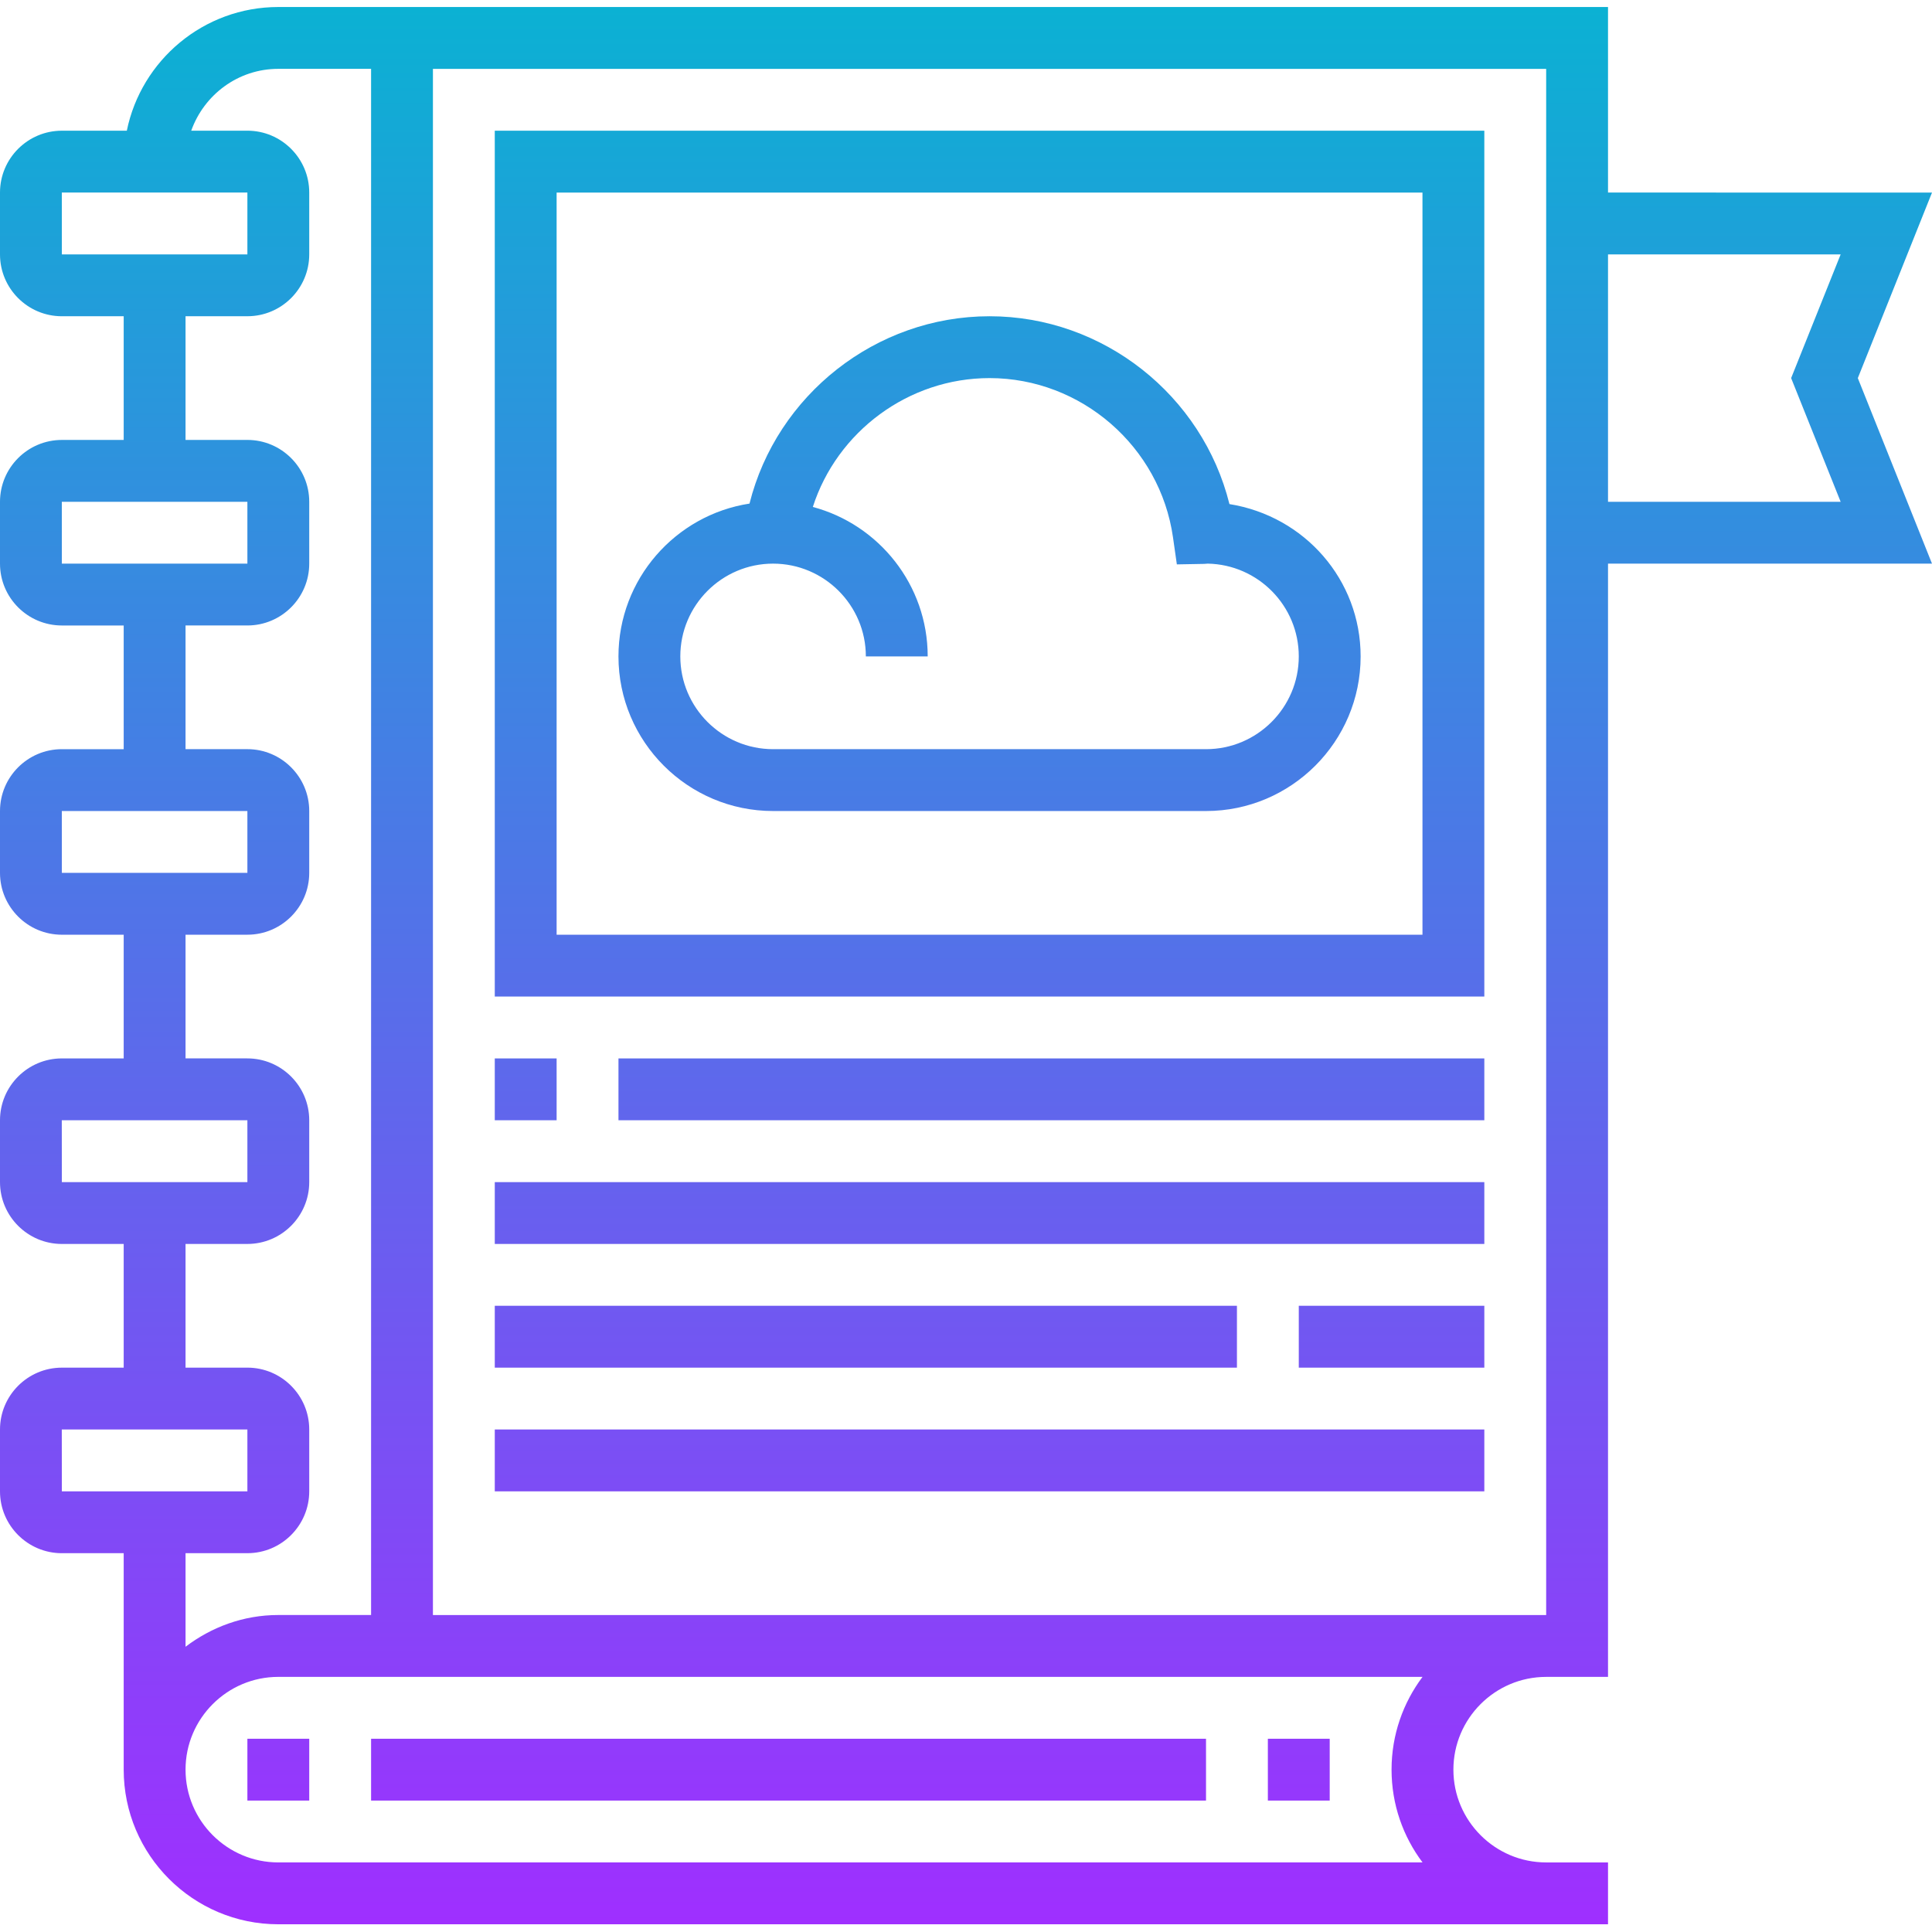 <svg height="499pt" viewBox="0 -1 499.816 499" width="499pt" xmlns="http://www.w3.org/2000/svg" xmlns:xlink="http://www.w3.org/1999/xlink"><linearGradient id="a" gradientUnits="userSpaceOnUse" x1="249.906" x2="249.906" y1="496.408" y2=".408"><stop offset="0" stop-color="#9f2fff"/><stop offset="1" stop-color="#0bb1d3"/></linearGradient><path d="m416 48.406v-48h-344c-19.312 0-35.473 13.77-39.191 32h-16.809c-8.824 0-16 7.18-16 16v16c0 8.824 7.176 16 16 16h16v32h-16c-8.824 0-16 7.18-16 16v16c0 8.824 7.176 16 16 16h16v32h-16c-8.824 0-16 7.18-16 16v16c0 8.824 7.176 16 16 16h16v32h-16c-8.824 0-16 7.18-16 16v16c0 8.824 7.176 16 16 16h16v32h-16c-8.824 0-16 7.18-16 16v16c0 8.824 7.176 16 16 16h16v56c0 22.059 17.945 40 40 40h344v-16h-16c-13.23 0-24-10.766-24-24 0-13.23 10.77-24 24-24h16v-288h83.816l-19.191-48 19.191-48zm-400.008 0h48.008v16h-48zm0 80h48.008v16h-48zm0 80h48.008v16h-48zm-.008 80h48.016v16h-48zm0 80h48.016v16h-48zm48.016 32c8.824 0 16-7.176 16-16v-16c0-8.82-7.176-16-16-16h-16v-32h16c8.824 0 16-7.176 16-16v-16c0-8.82-7.176-16-16-16h-16v-32h16c8.824 0 16-7.176 16-16v-16c0-8.82-7.176-16-16-16h-16v-32h16c8.824 0 16-7.176 16-16v-16c0-8.82-7.176-16-16-16h-16v-32h16c8.824 0 16-7.176 16-16v-16c0-8.82-7.176-16-16-16h-14.527c3.312-9.285 12.113-16 22.527-16h24v400h-24c-9.039 0-17.297 3.129-24 8.211v-24.211zm304.016 80h-296.016c-13.23 0-24-10.766-24-24 0-13.23 10.77-24 24-24h296.016c-5.031 6.691-8.016 15-8.016 24s2.984 17.312 8.016 24zm-256.016-64v-400h288v400zm364.184-288h-60.184v-64h60.184l-12.809 32zm-348.184-96v224h256v-224zm240 208h-224v-192h224zm-168-32h112c22.055 0 40-17.941 40-40 0-19.797-14.465-36.285-33.938-39.406-6.984-28.105-32.605-48.594-62.062-48.594-29.449 0-55.078 20.426-62.098 48.465-19.168 2.945-33.902 19.555-33.902 39.535 0 22.059 17.945 40 40 40zm0-64c13.23 0 24 10.77 24 24h16c0-18.504-12.625-34.109-29.719-38.664 6.262-19.461 24.695-33.336 45.719-33.336 23.711 0 44.113 17.707 47.457 41.195l1 7 7.07-.129.914-.066c13.031.242 23.559 10.914 23.559 24 0 13.234-10.77 24-24 24h-112c-13.23 0-24-10.766-24-24 0-13.23 10.77-24 24-24zm-56 144h-16v-16h16zm16-16h224v16h-224zm-32 32h256v16h-256zm192 48h-192v-16h192zm16-16h48v16h-48zm-208 32h256v16h-256zm-64 80h16v16h-16zm32 0h216v16h-216zm232 0h16v16h-16zm0 0" fill="url(#a)"/></svg>